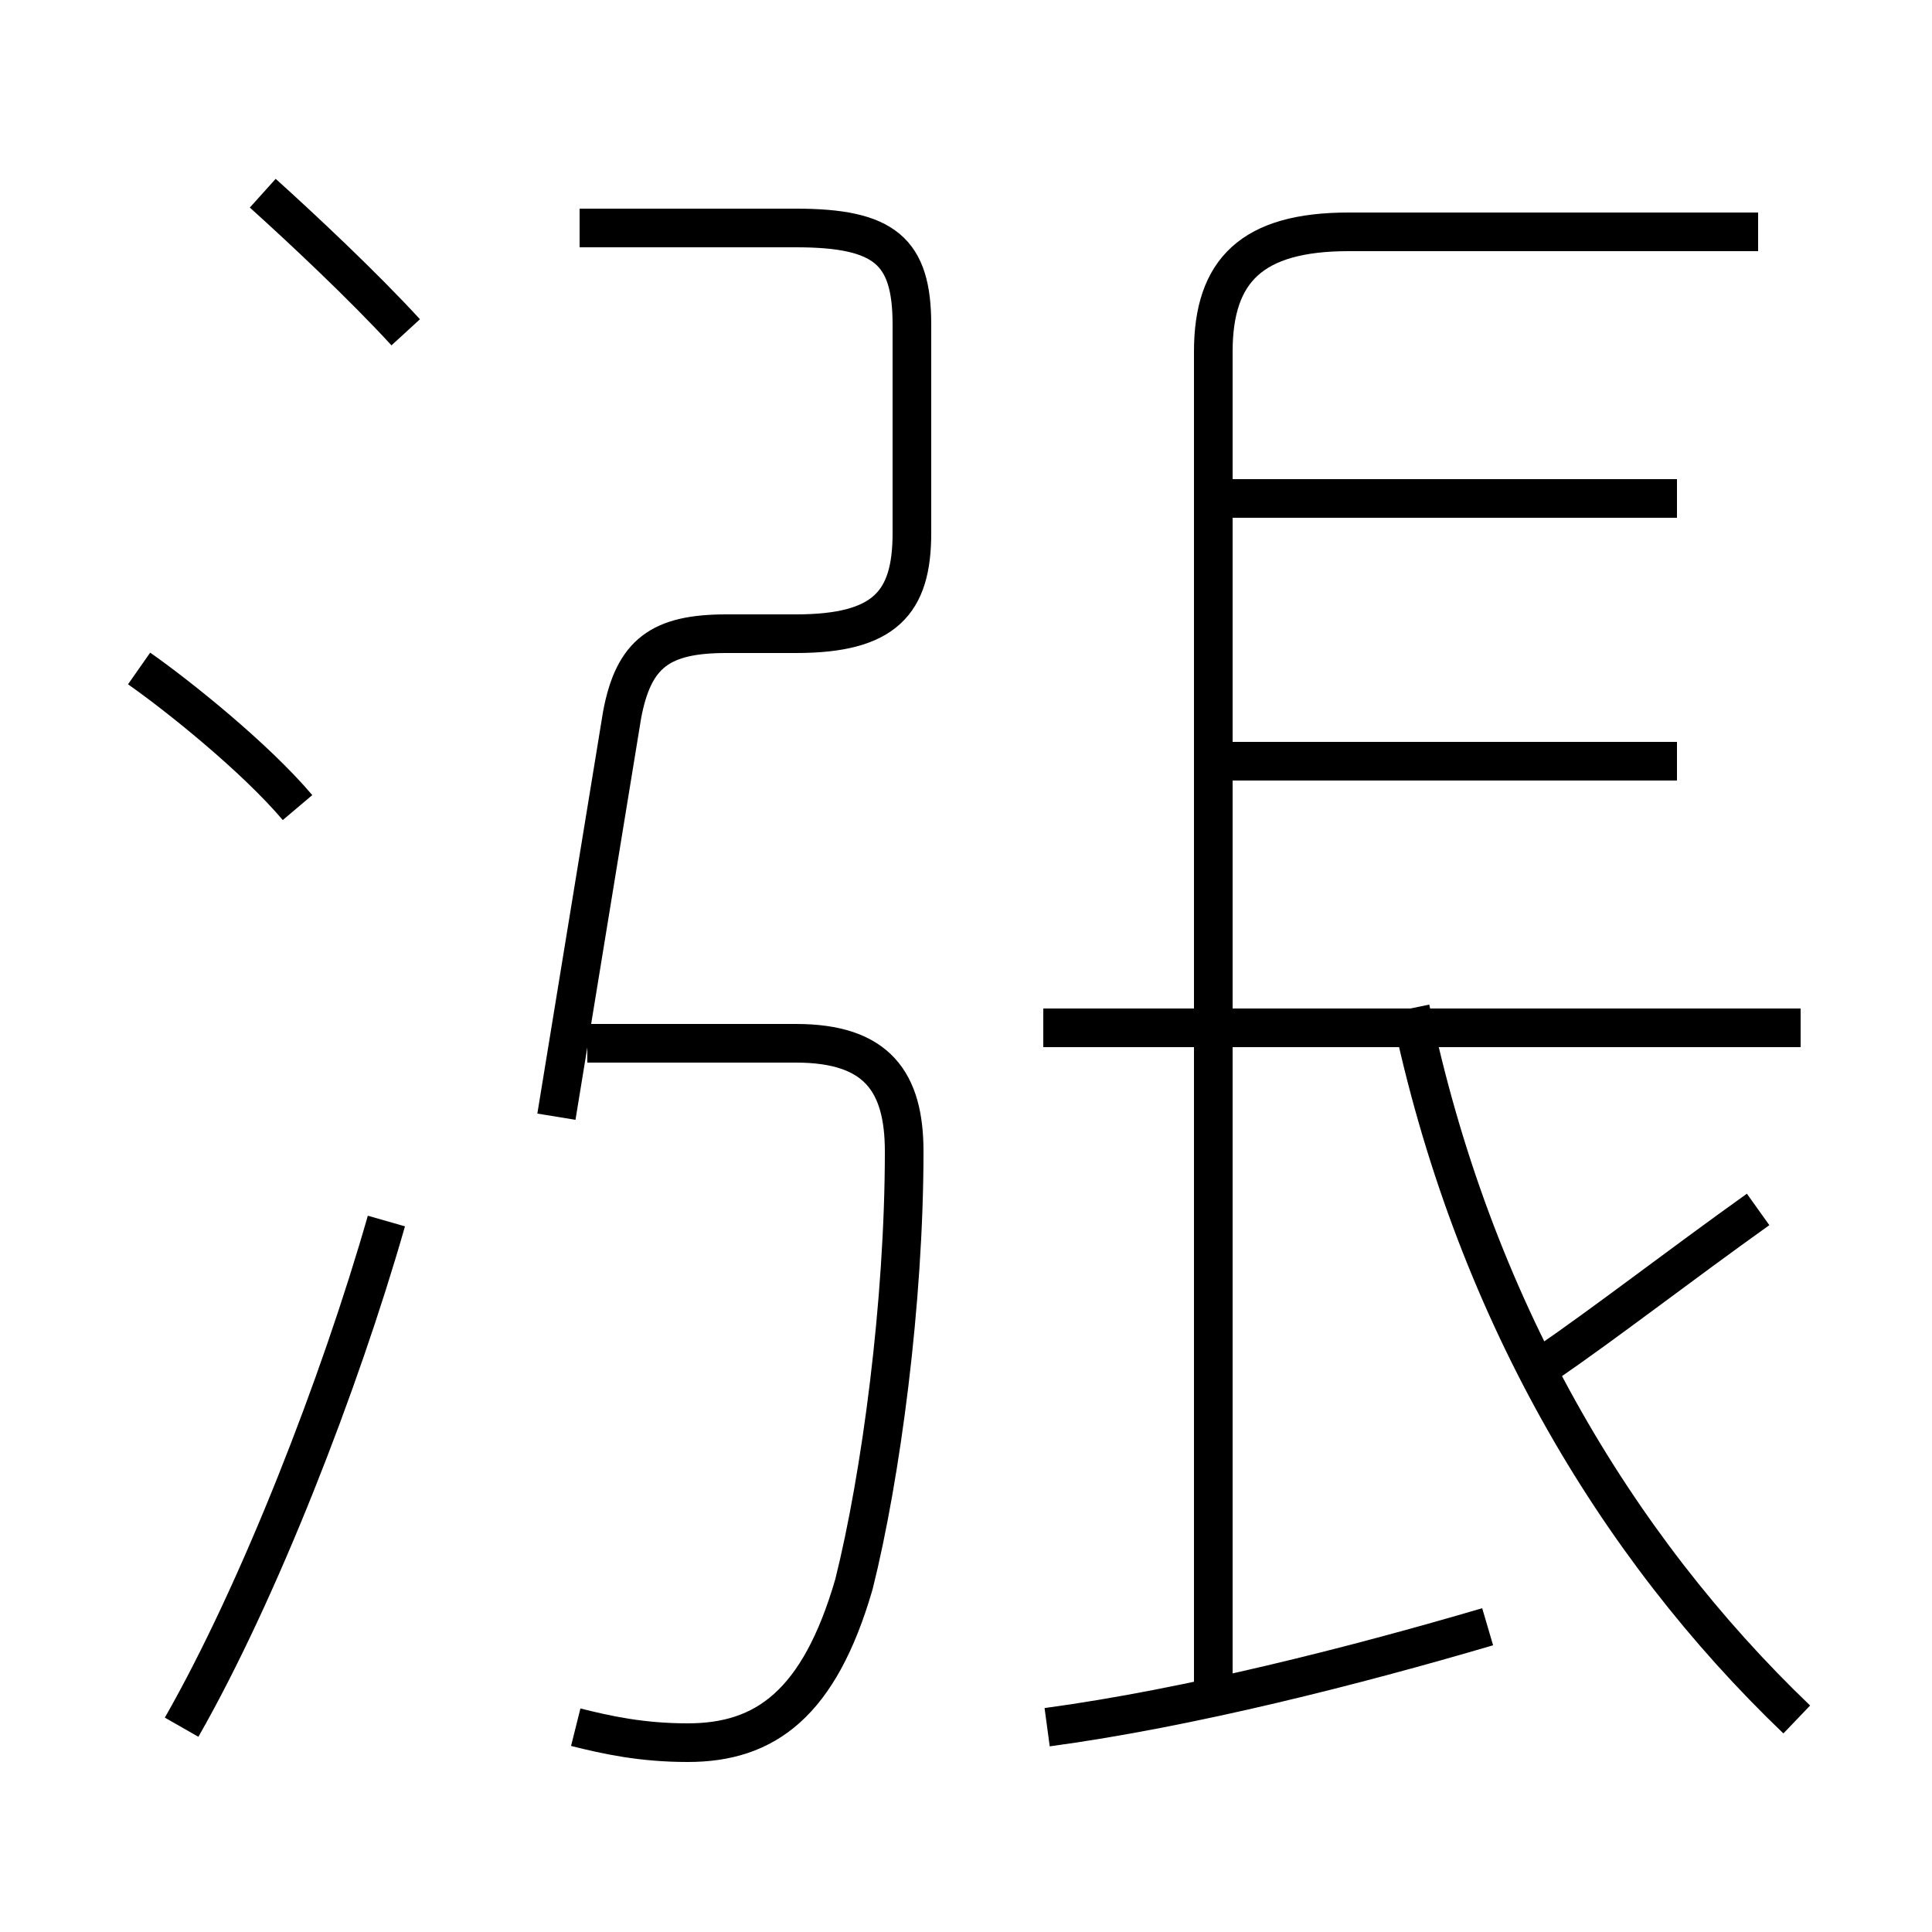 <?xml version='1.0' encoding='utf8'?>
<svg viewBox="0.0 -6.0 50.0 50.0" version="1.1" xmlns="http://www.w3.org/2000/svg">
<rect x="0.0" y="-6.0" width="50.0" height="50.0" fill="#808080" stroke="none"/>
<rect x="-1000" y="-1000" width="2000" height="2000" stroke="white" fill="white"/>
<g style="fill:white;stroke:#000000;  stroke-width:1">
<path d="M 46.5 0.5 C 41.8 -4.0 38.1 -10.2 36.5 -17.9 M 4.7 0.7 C 6.7 -2.8 8.8 -8.2 10.0 -12.4 M 14.9 0.7 C 15.7 0.9 16.6 1.1 17.8 1.1 C 19.8 1.1 21.2 0.1 22.1 -3.0 C 22.8 -5.8 23.4 -10.3 23.4 -14.2 C 23.4 -16.0 22.7 -17.0 20.6 -17.0 L 15.2 -17.0 M 7.7 -23.1 C 6.6 -24.4 4.6 -26.0 3.6 -26.7 M 27.1 0.7 C 30.8 0.2 35.1 -0.9 38.5 -1.9 M 14.4 -15.1 L 16.1 -25.5 C 16.4 -27.1 17.1 -27.6 18.8 -27.6 L 20.6 -27.6 C 22.9 -27.6 23.6 -28.4 23.6 -30.2 L 23.6 -35.6 C 23.6 -37.5 22.9 -38.1 20.6 -38.1 L 15.0 -38.1 M 10.5 -35.4 C 9.4 -36.6 7.8 -38.1 6.8 -39.0 M 46.6 -17.4 L 27.0 -17.4 M 40.0 -8.7 C 41.6 -9.8 43.4 -11.2 45.5 -12.7 M 43.4 -24.3 L 31.1 -24.3 M 31.4 -0.1 L 31.4 -34.9 C 31.4 -37.0 32.4 -38.0 34.9 -38.0 L 45.5 -38.0 M 43.4 -31.1 L 31.1 -31.1" transform="translate(0.0, 38.0)" />
</g>
</svg>